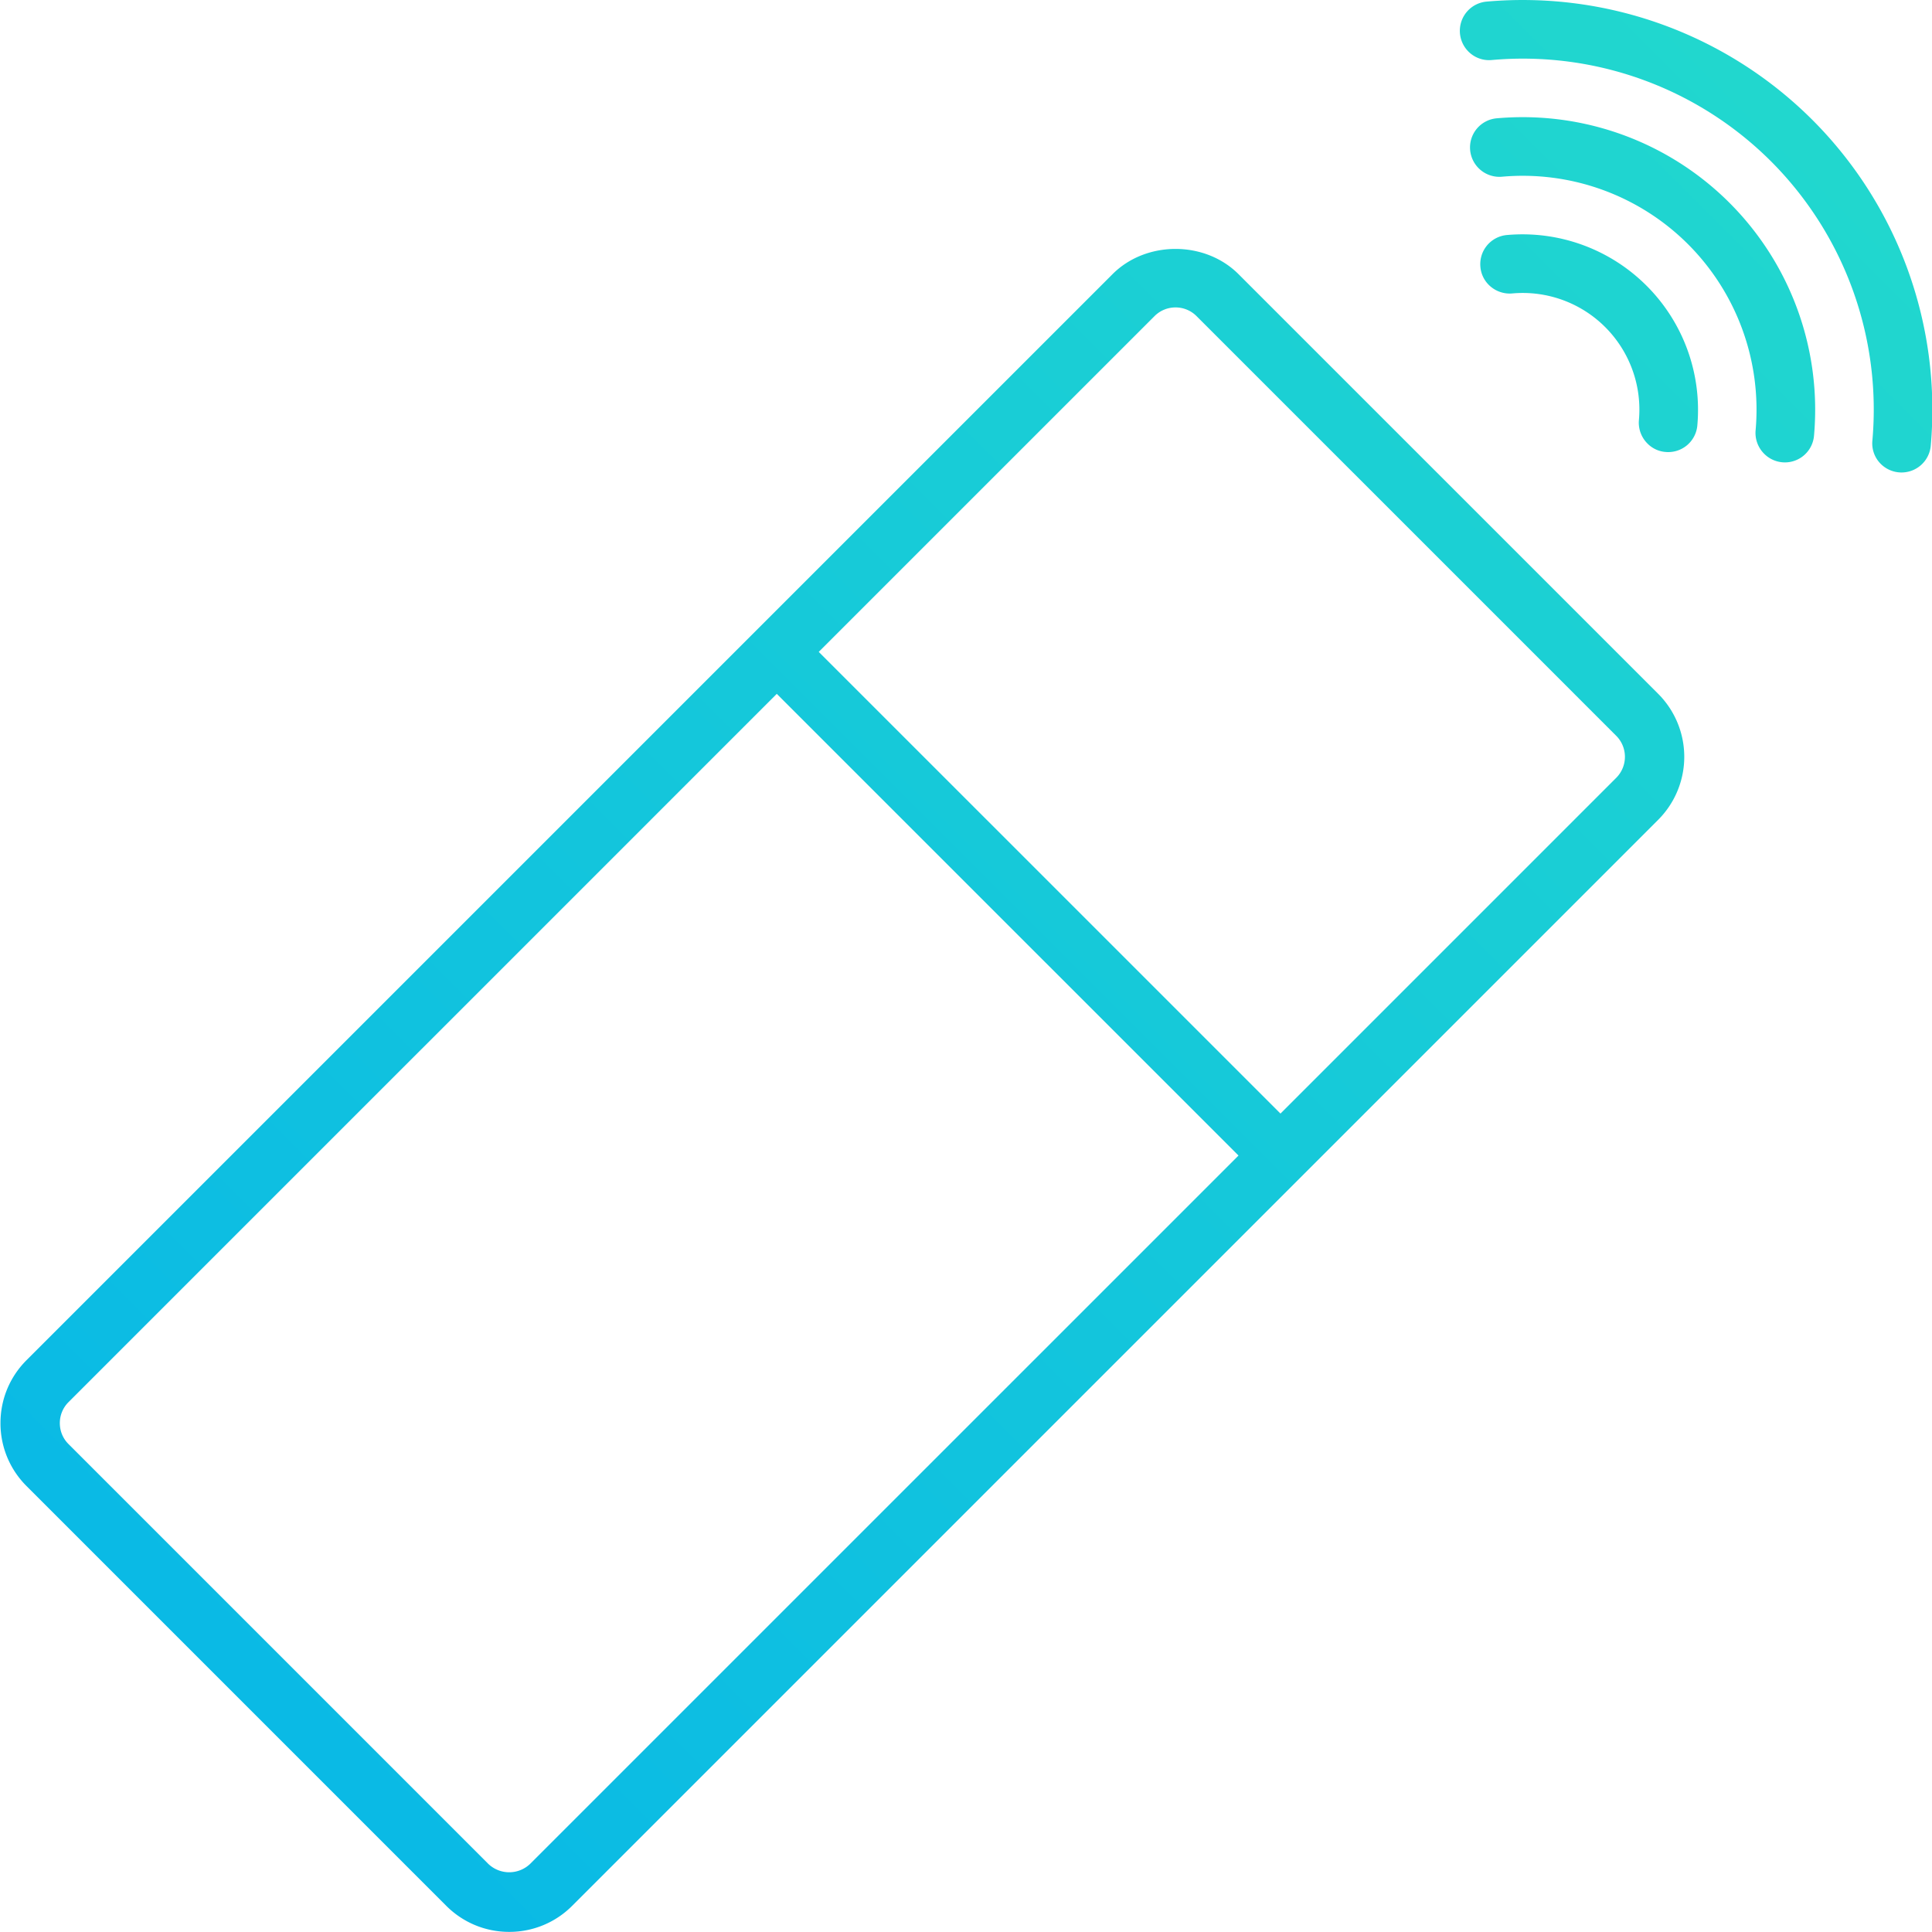 <svg xmlns="http://www.w3.org/2000/svg" width="65" height="65"><defs><linearGradient id="a" gradientUnits="userSpaceOnUse" x1="18" y1="113" x2="131"><stop offset="0" stop-color="#00adef"/><stop offset="1" stop-color="#31ecbe"/></linearGradient></defs><path fill="url(#a)" d="M64.958 14.998a.988.988 0 0 1-1.679.612.972.972 0 0 1-.285-.783 11.82 11.82 0 0 0-3.41-9.399 11.81 11.81 0 0 0-9.402-3.408.978.978 0 0 1-.78-.287.987.987 0 0 1 .612-1.679 13.79 13.79 0 0 1 10.963 3.981 13.787 13.787 0 0 1 3.981 10.963zM55.789 27.58L19.25 64.119a2.977 2.977 0 0 1-2.118.877c-.8 0-1.552-.312-2.118-.877L.893 49.997a2.976 2.976 0 0 1-.877-2.118c0-.8.311-1.552.877-2.118L37.431 9.223c1.13-1.131 3.105-1.131 4.237 0l14.121 14.121a2.998 2.998 0 0 1 0 4.236zM2.305 47.173a.992.992 0 0 0-.292.706c0 .267.103.517.292.705l14.121 14.122a1.019 1.019 0 0 0 1.412 0l23.83-23.829-15.534-15.533L2.305 47.173zm52.072-22.417L40.256 10.635a.994.994 0 0 0-.706-.292.995.995 0 0 0-.707.292L27.546 21.932 43.08 37.465l11.297-11.297a1 1 0 0 0 0-1.412zm1.05-9.834a.99.99 0 0 1-.288-.783 3.924 3.924 0 0 0-4.267-4.266.995.995 0 0 1-.783-.288.966.966 0 0 1-.283-.612.983.983 0 0 1 .894-1.066 5.902 5.902 0 0 1 4.698 1.707 5.902 5.902 0 0 1 1.707 4.698.983.983 0 0 1-1.067.894.957.957 0 0 1-.611-.284zm1.367-6.704a7.87 7.87 0 0 0-6.267-2.272.99.99 0 0 1-1.066-.899.985.985 0 0 1 .898-1.067 9.842 9.842 0 0 1 10.672 10.672.983.983 0 0 1-1.68.612.99.99 0 0 1-.286-.78 7.874 7.874 0 0 0-2.271-6.266z"/></svg>